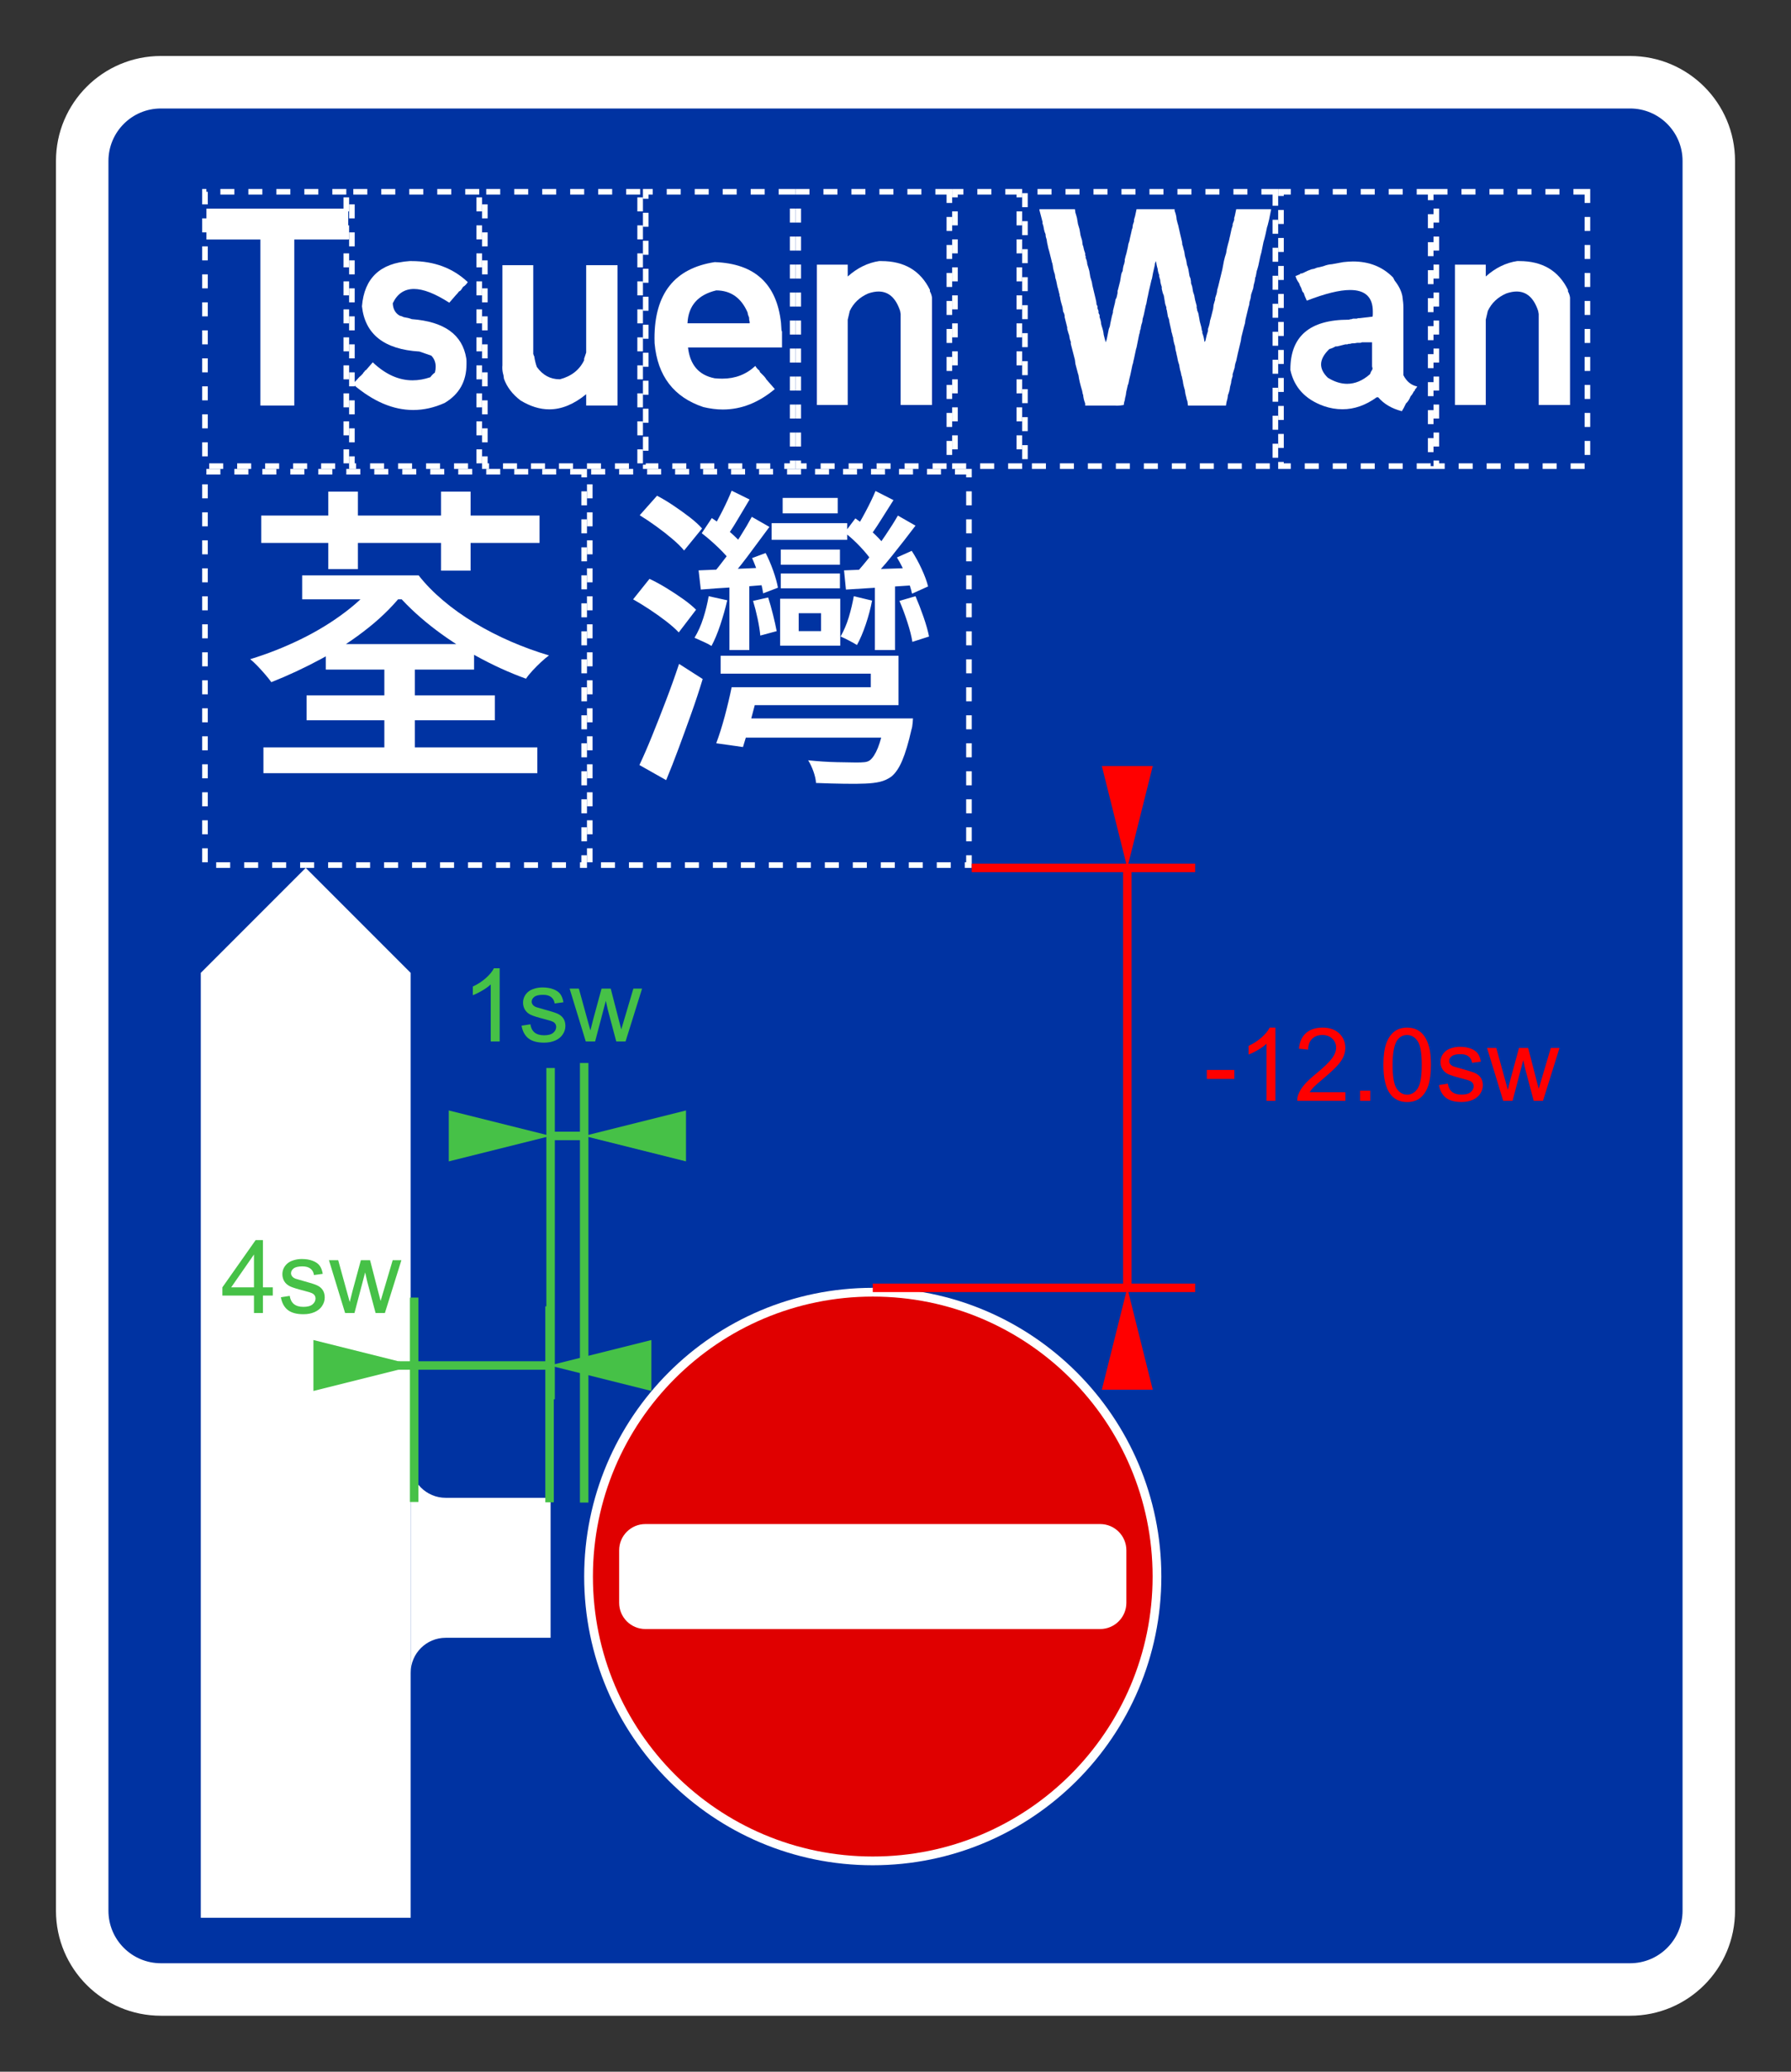 <svg width="640" height="740" viewBox="0 0 640 740" fill="none" xmlns="http://www.w3.org/2000/svg">
<rect x="0" y="0" width="640" height="740" fill="#333333" stroke="none"/>
<g clip-path="url(#clip0_0_1)">
<path d="M20 57.5C20 36.789 36.789 20 57.5 20H582.5C603.211 20 620 36.789 620 57.5V682.5C620 703.211 603.211 720 582.5 720H57.5C36.789 720 20 703.211 20 682.5V57.5Z" fill="white"/>
<path d="M38.75 57.5C38.75 47.145 47.145 38.75 57.5 38.75H582.5C592.855 38.75 601.25 47.145 601.25 57.5V682.5C601.25 692.855 592.855 701.25 582.5 701.25H57.5C47.145 701.25 38.75 692.855 38.75 682.5V57.5Z" fill="#0033A2"/>
<path d="M109.25 310L146.75 347.5V460V685H109.25H71.75V460V347.5L109.25 310Z" fill="white"/>
<path d="M311.875 460C368.829 460 415 506.171 415 563.125C415 620.079 368.829 666.25 311.875 666.25C254.921 666.25 208.75 620.079 208.75 563.125C208.75 506.171 254.921 460 311.875 460Z" fill="white"/>
<path d="M311.875 463.125C367.104 463.125 411.875 507.896 411.875 563.125C411.875 618.353 367.104 663.125 311.875 663.125C256.647 663.125 211.875 618.353 211.875 563.125C211.875 507.896 256.647 463.125 311.875 463.125Z" fill="#E00000"/>
<path d="M311.875 544.375H393.13C398.304 544.378 402.497 548.571 402.5 553.745V572.505C402.497 577.679 398.304 581.872 393.13 581.875H230.62C225.446 581.872 221.253 577.679 221.25 572.505V553.745C221.253 548.571 225.446 544.378 230.62 544.375H311.875Z" fill="white"/>
<path d="M73.769 85.55V74.531H124.44V85.55H105.16V144.85H93.049V85.55" fill="white"/>
<path d="M167.159 100.777L166.609 101.517L166.059 102.067L165.509 102.437L164.769 103.537L164.409 103.907L164.039 104.087C163.639 104.64 163.272 105.067 162.939 105.367L160.549 108.127C155.469 104.854 151.262 103.217 147.929 103.217C144.502 103.217 141.979 104.914 140.359 108.307C140.419 110.3 141.212 111.77 142.739 112.717C143.412 112.897 143.902 113.08 144.209 113.267C145.402 113.447 146.382 113.69 147.149 113.997C158.742 114.857 165.229 119.51 166.609 127.957C166.669 128.324 166.699 128.68 166.699 129.027C166.699 129.38 166.699 129.727 166.699 130.067C166.699 136.214 164.099 140.834 158.899 143.927C155.165 145.607 151.415 146.447 147.649 146.447C140.489 146.447 133.345 143.404 126.219 137.317L126.589 136.587L127.499 135.667C128.112 134.934 128.665 134.38 129.159 134.007C129.279 133.794 129.399 133.674 129.519 133.647L129.889 133.097C130.009 132.884 130.132 132.76 130.259 132.727L130.439 132.357L130.809 132.177L133.199 129.417C137.725 133.704 142.465 135.847 147.419 135.847C149.499 135.847 151.612 135.48 153.759 134.747C154.305 134.014 154.855 133.464 155.409 133.097C155.595 132.364 155.689 131.674 155.689 131.027C155.689 129.434 155.169 128.104 154.129 127.037L149.899 125.567C137.292 124.8 130.439 119.414 129.339 109.407C130.165 99.34 135.855 93.957 146.409 93.257H147.059C155.165 93.257 161.865 95.764 167.159 100.777Z" fill="white"/>
<path d="M179.537 130.526V94.726H190.557V126.486C190.677 126.639 190.737 126.822 190.737 127.036C190.864 127.129 190.927 127.219 190.927 127.306V127.406C191.14 128.779 191.444 130.002 191.837 131.076C193.95 134.009 196.66 135.476 199.967 135.476H200.107C204.207 134.376 207.08 132.112 208.727 128.686V128.136L209.467 125.936V94.726H220.667V144.846H209.467V140.806C205.06 144.412 200.67 146.216 196.297 146.216C192.897 146.216 189.454 145.146 185.967 143.006C183.12 140.832 181.16 138.262 180.087 135.296L179.907 134.006C179.634 133.119 179.497 132.249 179.497 131.396V130.986C179.497 130.832 179.51 130.679 179.537 130.526Z" fill="white"/>
<path d="M279.086 115.294L279.266 118.044C279.386 118.198 279.446 118.381 279.446 118.594V124.104H245.856C246.556 130.344 249.736 134.018 255.396 135.124C256.316 135.211 257.219 135.254 258.106 135.254C262.726 135.254 266.659 133.741 269.906 130.714C270.299 131.388 270.789 131.938 271.376 132.364L271.556 132.914L272.106 133.464C272.533 133.864 272.899 134.241 273.206 134.594C273.513 134.948 273.759 135.308 273.946 135.674C274.159 135.794 274.279 135.914 274.306 136.034L276.876 138.974C271.063 143.841 264.866 146.274 258.286 146.274C257.159 146.274 256.013 146.198 254.846 146.044C253.686 145.891 252.523 145.678 251.356 145.404C240.769 141.884 234.956 134.294 233.916 122.634C233.916 122.481 233.909 122.174 233.896 121.714C233.883 121.261 233.876 120.971 233.876 120.844C233.876 104.904 241.049 95.831 255.396 93.624C269.656 94.118 277.553 101.341 279.086 115.294ZM245.666 115.474H267.886V114.924C267.759 114.558 267.696 114.191 267.696 113.824V113.454C267.389 112.781 267.206 112.171 267.146 111.624C264.886 106.391 261.153 103.758 255.946 103.724C249.399 105.284 245.973 109.201 245.666 115.474Z" fill="white"/>
<path d="M332.3 103.537V104.087C332.7 104.82 332.947 105.554 333.04 106.287V144.657H321.84V112.167L321.65 111.067C320.124 106.44 317.554 104.127 313.94 104.127C312.84 104.127 311.617 104.357 310.27 104.817C307.21 106.137 305.007 108.22 303.66 111.067L302.93 114.187V144.657H291.91V94.537H302.93V98.757C306.357 95.697 310.09 93.864 314.13 93.257H314.95C323.15 93.257 328.934 96.684 332.3 103.537Z" fill="white"/>
<path d="M371.441 75.084V74.714H384.111L384.291 76.004L384.481 76.554L384.841 77.844L385.211 80.044L385.761 81.874L386.131 84.084L386.681 85.914L386.861 87.384C387.075 87.904 387.198 88.334 387.231 88.674L387.411 89.404L387.781 90.504V91.244C387.901 91.337 387.961 91.427 387.961 91.514V92.164C388.301 92.837 388.488 93.571 388.521 94.364L388.881 95.464L389.251 96.754L389.621 98.954L390.171 100.784L390.351 101.894L391.451 106.484C391.545 106.911 391.631 107.301 391.711 107.654C391.785 108.001 391.821 108.344 391.821 108.684L392.191 109.414V110.154L392.551 111.074V111.804L392.921 112.534V113.274C393.261 114.194 393.445 114.991 393.471 115.664L393.661 116.394C393.875 117.007 394.041 117.574 394.161 118.094C394.281 118.614 394.358 119.087 394.391 119.514L394.761 120.984L395.131 122.264L395.491 121.164L396.231 117.494L396.591 116.574L396.781 115.474L397.331 112.904L397.701 111.624V111.074L398.431 108.134L398.611 107.034L398.981 106.294L399.161 105.564L399.351 104.644V103.914L399.531 103.354L400.271 100.424L400.631 98.214L400.821 97.484L401.181 96.754C401.248 95.774 401.431 94.914 401.731 94.174L401.921 93.264V92.714L402.291 91.244L402.471 90.694L403.021 88.304L403.201 87.204L403.571 86.104L403.751 85.184L404.301 82.794L404.491 81.874L404.671 81.514C404.705 81.174 404.745 80.844 404.791 80.524C404.838 80.204 404.921 79.921 405.041 79.674L405.221 79.124V78.574L405.411 77.844L405.591 77.284L406.141 74.714H419.731V75.264C420.158 76.337 420.401 77.381 420.461 78.394L420.831 79.854L421.011 80.414L421.751 83.714L422.111 85.184C422.358 86.071 422.481 86.804 422.481 87.384C422.695 87.904 422.818 88.334 422.851 88.674L423.211 89.954L423.401 91.244L423.581 91.974L423.771 92.524C423.858 92.924 423.935 93.284 424.001 93.604C424.061 93.924 424.105 94.237 424.131 94.544C424.378 95.124 424.548 95.661 424.641 96.154C424.735 96.641 424.811 97.084 424.871 97.484L425.051 98.584L425.421 99.504L425.601 100.604V101.154C425.908 101.887 426.091 102.561 426.151 103.174L426.341 104.274C426.641 105.007 426.825 105.681 426.891 106.294L427.071 107.214L427.621 109.234V109.964C427.741 110.244 427.801 110.551 427.801 110.884C428.141 111.591 428.328 112.204 428.361 112.724L428.541 113.644L428.721 114.744L428.911 115.474C429.218 116.421 429.401 117.277 429.461 118.044C429.581 118.137 429.641 118.231 429.641 118.324V118.964C430.068 120.037 430.315 121.077 430.381 122.084C430.561 122.024 430.681 121.901 430.741 121.714C430.895 120.954 431.048 120.291 431.201 119.724C431.355 119.157 431.508 118.661 431.661 118.234V117.494C432.061 116.394 432.305 115.414 432.391 114.554L432.761 113.274L433.501 110.334L433.681 108.864L434.051 107.584L434.231 107.034V106.484C434.445 105.897 434.615 105.367 434.741 104.894C434.861 104.421 434.935 103.971 434.961 103.544L435.331 102.254L436.801 96.194L437.351 93.264L437.721 91.794C438.055 90.907 438.238 90.174 438.271 89.594L438.451 88.674L438.821 87.204C439.095 86.317 439.278 85.584 439.371 85.004L439.551 84.264L440.111 81.694L440.471 80.594V80.044L441.021 78.574V77.844L441.211 77.284L441.761 74.714H454.241L453.511 78.394L452.961 80.594L452.771 81.144L452.221 83.714L451.861 85.184L451.491 86.464L450.751 90.144L450.391 91.424L449.651 94.914L449.291 96.194L449.101 96.754L448.731 98.764L448.551 99.134L448.371 100.424C448.065 101.431 447.881 102.287 447.821 102.994L447.081 105.194L446.901 106.484L446.711 107.214L446.531 107.764L446.351 109.054L446.161 109.604L445.061 114.194L444.881 115.474L444.511 116.764L443.591 120.434L443.411 121.714L442.311 126.304L441.761 128.874C441.421 129.794 441.238 130.591 441.211 131.264L440.471 133.654V134.384C440.138 135.304 439.955 136.101 439.921 136.774C439.615 137.781 439.431 138.637 439.371 139.344L439.001 140.624L438.821 140.994L438.641 142.284C438.335 143.291 438.151 144.147 438.091 144.854H424.501L424.321 143.384C424.108 142.864 423.985 142.434 423.951 142.094L423.581 140.624L423.401 139.344L423.031 138.054C422.938 137.687 422.861 137.337 422.801 137.004C422.741 136.664 422.695 136.341 422.661 136.034L422.481 135.304L422.301 134.384C422.175 134.231 422.111 134.047 422.111 133.834L421.931 132.914L421.751 132.364C421.658 131.971 421.581 131.611 421.521 131.284C421.455 130.964 421.408 130.651 421.381 130.344C421.168 129.764 421.008 129.231 420.901 128.744C420.795 128.251 420.708 127.807 420.641 127.414L420.461 126.674L420.281 125.754C420.155 125.387 420.068 125.037 420.021 124.704C419.981 124.364 419.945 124.041 419.911 123.734C419.698 123.127 419.531 122.547 419.411 121.994C419.285 121.441 419.208 120.921 419.181 120.434C419.055 120.281 418.991 120.097 418.991 119.884L418.811 119.144L418.631 118.594C418.538 117.954 418.415 117.344 418.261 116.764L417.891 115.104L417.711 114.004L417.341 113.094L416.971 110.884L416.791 110.334V109.784C416.485 109.051 416.301 108.377 416.241 107.764L415.871 105.564L415.501 104.644L415.141 103.174V102.444C414.775 101.431 414.591 100.574 414.591 99.874C414.465 99.721 414.401 99.537 414.401 99.324L414.221 98.764V98.214C413.915 97.514 413.731 96.781 413.671 96.014C413.365 95.034 413.181 94.117 413.121 93.264L412.751 93.994L412.571 95.094L412.021 97.484L411.651 99.504L411.461 100.054L410.731 103.174L410.551 103.914L410.181 105.744L410.001 106.484L409.631 108.504L409.451 109.054L408.711 112.534L408.341 113.824L408.161 115.104C407.828 116.024 407.645 116.821 407.611 117.494L407.431 117.864L407.241 118.964L407.061 119.514L406.141 124.104L405.961 124.654L405.221 128.144L405.041 128.874L404.861 129.794L404.671 130.344L403.941 133.834L403.571 135.304L403.201 137.144L403.021 137.504L402.651 139.164L402.471 139.894L402.291 141.174C402.071 141.941 401.948 142.554 401.921 143.014C401.795 143.321 401.711 143.611 401.671 143.884C401.625 144.164 401.585 144.424 401.551 144.664C401.125 144.731 400.735 144.784 400.381 144.824C400.028 144.871 399.685 144.894 399.351 144.894H398.891C398.738 144.894 398.585 144.881 398.431 144.854H387.781V144.114C387.355 143.014 387.111 141.974 387.051 140.994C386.925 140.841 386.861 140.657 386.861 140.444L386.681 139.524C386.008 137.351 385.578 135.514 385.391 134.014L385.211 133.464L384.291 129.984L384.111 128.514L382.641 122.824V122.084C382.335 121.384 382.151 120.651 382.091 119.884L381.721 118.784L381.361 117.494V116.944L380.441 113.274V112.724L380.251 111.984L379.891 111.254L379.701 109.784C379.461 109.051 379.265 108.377 379.111 107.764C378.958 107.151 378.851 106.601 378.791 106.114L378.601 105.564V105.014C378.481 104.861 378.421 104.677 378.421 104.464L378.051 102.994L377.871 102.444C377.745 101.797 377.628 101.214 377.521 100.694C377.415 100.174 377.285 99.717 377.131 99.324L376.951 98.034C376.738 97.421 376.568 96.854 376.441 96.334C376.321 95.814 376.245 95.341 376.211 94.914L376.031 93.994C375.911 93.841 375.851 93.657 375.851 93.444L374.931 89.774L374.561 88.484L374.381 87.574L374.201 86.834L374.011 85.554C373.765 84.907 373.641 84.354 373.641 83.894V83.714L373.281 82.794L373.091 82.064C372.971 81.177 372.788 80.441 372.541 79.854V79.124C372.421 78.971 372.361 78.787 372.361 78.574" fill="white"/>
<path d="M497.816 99.135L498.376 100.235C499.809 102.015 500.726 103.851 501.126 105.745C501.246 106.538 501.336 107.281 501.396 107.975C501.462 108.661 501.496 109.265 501.496 109.785V134.015C502.622 136.255 504.272 137.601 506.446 138.055L506.086 138.605C505.959 138.825 505.836 138.948 505.716 138.975L505.536 139.525L505.166 139.895C504.859 140.568 504.492 141.118 504.066 141.545C503.632 142.678 503.079 143.535 502.406 144.115C502.132 144.728 501.872 145.258 501.626 145.705C501.386 146.145 501.159 146.535 500.946 146.875C497.366 145.955 494.549 144.301 492.496 141.915H491.946C487.999 144.761 483.929 146.185 479.736 146.185C477.469 146.185 475.236 145.801 473.036 145.035C466.456 142.681 462.479 138.398 461.106 132.185V131.955C461.106 120.115 468.036 114.195 481.896 114.195H482.036C482.309 114.068 482.612 114.005 482.946 114.005L483.496 113.825H484.786L485.336 113.645H485.886L490.476 113.095C490.536 112.755 490.566 112.448 490.566 112.175V111.255C490.566 106.141 487.859 103.585 482.446 103.585C478.679 103.585 473.522 104.855 466.976 107.395L466.246 105.745L465.876 104.645L465.506 104.275L465.326 103.915L464.956 102.805C464.622 102.258 464.379 101.708 464.226 101.155C463.579 100.301 463.149 99.445 462.936 98.585L463.486 98.405L463.856 98.215L464.406 98.035L464.776 97.665H465.326C465.446 97.545 465.552 97.485 465.646 97.485H465.696C466.796 96.905 467.772 96.475 468.626 96.195L469.546 96.015C470.219 95.708 470.832 95.525 471.386 95.465L472.856 95.095C473.922 94.668 474.962 94.425 475.976 94.365L480.016 93.625C480.622 93.565 481.209 93.511 481.776 93.465C482.342 93.418 482.902 93.395 483.456 93.395C489.296 93.395 494.082 95.308 497.816 99.135ZM486.066 122.455H484.966C484.692 122.515 484.426 122.561 484.166 122.595C483.906 122.621 483.652 122.635 483.406 122.635H483.136L482.396 122.825H481.846C481.692 122.945 481.509 123.005 481.296 123.005H480.746L477.806 123.735H477.256C476.402 124.228 475.669 124.535 475.056 124.655C473.069 126.555 472.076 128.391 472.076 130.165C472.076 131.785 472.886 133.375 474.506 134.935C476.859 136.375 479.152 137.095 481.386 137.095C484.232 137.095 486.956 135.948 489.556 133.655C489.802 132.948 490.049 132.458 490.296 132.185L490.476 131.635L490.296 130.895V122.265H486.626C486.472 122.391 486.286 122.455 486.066 122.455Z" fill="white"/>
<path d="M560.3 103.537V104.087C560.7 104.82 560.947 105.554 561.04 106.287V144.657H549.84V112.167L549.65 111.067C548.124 106.44 545.554 104.127 541.94 104.127C540.84 104.127 539.617 104.357 538.27 104.817C535.21 106.137 533.007 108.22 531.66 111.067L530.93 114.187V144.657H519.91V94.537H530.93V98.757C534.357 95.697 538.09 93.864 542.13 93.257H542.95C551.15 93.257 556.934 96.684 560.3 103.537Z" fill="white"/>
<path d="M123.75 68.5H73.25V166.5H123.75V68.5Z" stroke="white" stroke-width="2" stroke-dasharray="5 5"/>
<path d="M171.25 68.5H125.75V166.5H171.25V68.5Z" stroke="white" stroke-width="2" stroke-dasharray="5 5"/>
<path d="M228.75 68.5H173.25V166.5H228.75V68.5Z" stroke="white" stroke-width="2" stroke-dasharray="5 5"/>
<path d="M283.25 68.5H230.75V166.5H283.25V68.5Z" stroke="white" stroke-width="2" stroke-dasharray="5 5"/>
<path d="M339.25 68.5H285.25V166.5H339.25V68.5Z" stroke="white" stroke-width="2" stroke-dasharray="5 5"/>
<path d="M364.25 68.5H341.25V166.5H364.25V68.5Z" stroke="white" stroke-width="2" stroke-dasharray="5 5"/>
<path d="M455.75 68.5H366.25V166.5H455.75V68.5Z" stroke="white" stroke-width="2" stroke-dasharray="5 5"/>
<path d="M511.25 68.5H457.75V166.5H511.25V68.5Z" stroke="white" stroke-width="2" stroke-dasharray="5 5"/>
<path d="M567.25 68.5H513.25V166.5H567.25V68.5Z" stroke="white" stroke-width="2" stroke-dasharray="5 5"/>
<path d="M196.75 560V585H159.25C152.346 585 146.75 590.596 146.75 597.5V522.5C146.75 529.403 152.346 535 159.25 535H196.75V560Z" fill="white"/>
<path d="M116.413 239.165V230.055H169.403V239.165H116.413ZM109.553 257.275V248.385H176.823V257.275H109.553ZM94.132 276.175V266.955H192.013V276.175H94.132ZM107.973 214.075V205.525H147.123V214.075H107.973ZM138.013 211.265V205.525H149.603C152.003 208.599 154.909 211.579 158.323 214.465C161.736 217.359 165.503 220.042 169.623 222.515C173.749 224.989 178.063 227.202 182.563 229.155C187.063 231.102 191.599 232.752 196.173 234.105C195.353 234.705 194.416 235.492 193.363 236.465C192.316 237.439 191.303 238.452 190.323 239.505C189.349 240.552 188.563 241.525 187.963 242.425C181.963 240.252 176.039 237.552 170.193 234.325C164.339 231.099 158.919 227.519 153.933 223.585C148.946 219.645 144.653 215.539 141.053 211.265H138.013ZM135.543 206.655L145.213 210.365C141.539 215.312 137.076 219.885 131.823 224.085C126.576 228.285 120.969 231.999 115.003 235.225C109.043 238.452 103.026 241.265 96.953 243.665C96.426 242.912 95.713 242.012 94.812 240.965C93.912 239.912 92.976 238.879 92.002 237.865C91.029 236.859 90.166 236.055 89.412 235.455C95.566 233.575 101.566 231.212 107.413 228.365C113.266 225.512 118.609 222.249 123.443 218.575C128.283 214.902 132.316 210.929 135.543 206.655ZM137.343 273.365V234.215H148.253V273.365H137.343ZM93.353 193.935V184.155H192.803V193.935H93.353ZM117.313 203.275V175.605H127.893V203.275H117.313ZM157.593 203.835V175.605H168.163V203.835" fill="white"/>
<path d="M279.678 183.368V177.858H299.358V183.368H279.678ZM278.998 201.708V196.308H300.148V201.708H278.998ZM278.998 210.138V204.858H300.148V210.138H278.998ZM262.578 263.468V256.608H319.608V263.468H262.578ZM275.738 192.818V186.858H302.738V192.818H275.738ZM293.398 219.028H285.408V225.438H293.398V219.028ZM278.768 230.618V213.858H300.258V230.618H278.768ZM264.488 251.878V245.468H311.168V240.628H257.508V234.218H321.078V251.878H264.488ZM260.658 232.188V206.658H267.748V232.188H260.658ZM250.428 210.588L249.638 203.728C252.938 203.581 256.631 203.431 260.718 203.278C264.804 203.131 269.134 202.945 273.708 202.718V208.908C269.508 209.281 265.441 209.581 261.508 209.808C257.568 210.028 253.874 210.288 250.428 210.588ZM261.448 245.468H271.348C270.448 249.068 269.474 252.818 268.428 256.718C267.374 260.618 266.398 263.991 265.498 266.838L255.938 265.488C256.984 262.715 257.998 259.508 258.978 255.868C259.951 252.235 260.774 248.768 261.448 245.468ZM316.238 257.728V256.608H326.248C326.248 256.608 326.211 257.111 326.138 258.118C326.064 259.131 325.914 259.978 325.688 260.658C324.634 265.305 323.544 268.958 322.418 271.618C321.298 274.285 319.988 276.218 318.488 277.418C317.214 278.318 315.844 278.935 314.378 279.268C312.918 279.608 311.174 279.815 309.148 279.888C307.421 279.968 304.964 279.988 301.778 279.948C298.591 279.908 295.198 279.815 291.598 279.668C291.524 278.468 291.224 277.118 290.698 275.618C290.171 274.118 289.534 272.768 288.788 271.568C292.314 271.941 295.728 272.165 299.028 272.238C302.328 272.318 304.651 272.358 305.998 272.358C307.198 272.358 308.171 272.318 308.918 272.238C309.671 272.165 310.311 271.941 310.838 271.568C311.884 270.741 312.841 269.258 313.708 267.118C314.568 264.985 315.411 261.855 316.238 257.728ZM269.098 214.638L274.498 213.408C275.098 215.281 275.678 217.341 276.238 219.588C276.804 221.841 277.238 223.791 277.538 225.438L271.688 227.018C271.534 225.291 271.214 223.285 270.728 220.998C270.241 218.711 269.698 216.591 269.098 214.638ZM268.758 199.338L273.598 197.538C274.571 199.418 275.471 201.518 276.298 203.838C277.124 206.165 277.688 208.191 277.988 209.918L272.698 211.938C272.471 210.218 271.984 208.195 271.238 205.868C270.484 203.541 269.658 201.365 268.758 199.338ZM250.758 190.458L254.358 185.058C256.538 186.478 258.674 188.108 260.768 189.948C262.874 191.788 264.451 193.381 265.498 194.728L261.448 200.918C260.321 199.345 258.748 197.581 256.728 195.628C254.701 193.681 252.711 191.958 250.758 190.458ZM261.448 175.268L267.858 178.418C266.358 180.891 264.858 183.405 263.358 185.958C261.858 188.505 260.434 190.641 259.088 192.368L254.138 189.778C255.338 187.831 256.651 185.451 258.078 182.638C259.498 179.825 260.621 177.368 261.448 175.268ZM268.648 184.608L274.948 188.208C272.474 191.581 269.831 195.141 267.018 198.888C264.204 202.641 261.561 205.791 259.088 208.338L254.358 205.418C255.938 203.545 257.628 201.408 259.428 199.008C261.228 196.608 262.931 194.131 264.538 191.578C266.151 189.031 267.521 186.708 268.648 184.608ZM253.238 212.958L259.878 214.418C259.198 217.345 258.371 220.268 257.398 223.188C256.424 226.115 255.374 228.628 254.248 230.728C253.574 230.281 252.598 229.775 251.318 229.208C250.044 228.648 248.998 228.181 248.178 227.808C249.451 225.708 250.498 223.361 251.318 220.768C252.144 218.181 252.784 215.578 253.238 212.958ZM312.638 232.188V206.658H319.838V232.188H312.638ZM302.288 210.588L301.608 203.728C305.061 203.581 308.944 203.431 313.258 203.278C317.571 203.131 322.164 202.981 327.038 202.828L326.918 209.018C322.498 209.318 318.204 209.598 314.038 209.858C309.878 210.125 305.961 210.368 302.288 210.588ZM321.408 214.638L327.148 212.958C328.121 215.205 329.078 217.678 330.018 220.378C330.951 223.078 331.608 225.405 331.988 227.358L326.028 229.268C325.728 227.315 325.128 224.951 324.228 222.178C323.328 219.405 322.388 216.891 321.408 214.638ZM320.508 199.118L325.798 196.758C327.071 198.705 328.251 200.858 329.338 203.218C330.431 205.585 331.201 207.668 331.648 209.468L325.908 212.058C325.534 210.258 324.841 208.138 323.828 205.698C322.814 203.258 321.708 201.065 320.508 199.118ZM301.838 190.228L305.658 185.168C307.611 186.515 309.561 188.071 311.508 189.838C313.461 191.598 314.961 193.191 316.008 194.618L311.628 200.468C310.648 198.968 309.241 197.241 307.408 195.288C305.568 193.341 303.711 191.655 301.838 190.228ZM312.858 175.378L319.278 178.638C317.698 181.118 316.121 183.611 314.548 186.118C312.974 188.631 311.474 190.788 310.048 192.588L305.098 190.008C306.371 188.055 307.758 185.671 309.258 182.858C310.758 180.045 311.958 177.551 312.858 175.378ZM320.848 184.158L327.148 187.758C324.601 191.131 321.828 194.691 318.828 198.438C315.828 202.191 312.978 205.341 310.278 207.888L305.658 204.968C307.384 203.095 309.184 200.958 311.058 198.558C312.938 196.158 314.738 193.681 316.458 191.128C318.184 188.581 319.648 186.258 320.848 184.158ZM305.098 212.958L311.628 214.528C311.101 217.301 310.351 220.131 309.378 223.018C308.398 225.911 307.348 228.368 306.228 230.388C305.628 230.015 304.728 229.508 303.528 228.868C302.328 228.235 301.278 227.731 300.378 227.358C301.571 225.258 302.544 222.968 303.298 220.488C304.044 218.015 304.644 215.505 305.098 212.958ZM228.598 184.038L234.788 177.068C236.661 178.041 238.628 179.221 240.688 180.608C242.754 181.995 244.688 183.381 246.488 184.768C248.288 186.161 249.751 187.495 250.878 188.768L244.458 196.638C243.411 195.365 242.004 193.978 240.238 192.478C238.478 190.978 236.584 189.498 234.558 188.038C232.538 186.571 230.551 185.238 228.598 184.038ZM226.238 214.078L232.088 206.768C234.034 207.668 236.078 208.775 238.218 210.088C240.358 211.401 242.344 212.711 244.178 214.018C246.018 215.331 247.538 216.588 248.738 217.788L242.548 225.888C241.421 224.688 239.941 223.378 238.108 221.958C236.268 220.531 234.298 219.125 232.198 217.738C230.098 216.351 228.111 215.131 226.238 214.078ZM238.048 278.658L228.488 273.258C229.914 270.258 231.431 266.768 233.038 262.788C234.651 258.815 236.301 254.615 237.988 250.188C239.681 245.768 241.238 241.418 242.658 237.138L251.098 242.538C249.898 246.518 248.548 250.608 247.048 254.808C245.548 259.008 244.048 263.131 242.548 267.178C241.048 271.231 239.548 275.058 238.048 278.658Z" fill="white"/>
<path d="M208.75 168.5H73.25V309H208.75V168.5Z" stroke="white" stroke-width="2" stroke-dasharray="5 5"/>
<path d="M346.25 168.5H210.75V309H346.25V168.5Z" stroke="white" stroke-width="2" stroke-dasharray="5 5"/>
<path d="M208.75 379.697V536.697" stroke="#46C147" stroke-width="3.032"/>
<path d="M196.75 499.822V381.485" stroke="#46C147" stroke-width="3.032"/>
<path d="M208.75 405.74H196.75" stroke="#46C147" stroke-width="3.032"/>
<path d="M208.75 405.74L245.133 414.836V396.644L208.75 405.74Z" fill="#46C147"/>
<path d="M196.75 405.74L160.367 414.836V396.644L196.75 405.74Z" fill="#46C147"/>
<path d="M178.555 372H175.357V351.624C174.587 352.358 173.575 353.092 172.319 353.826C171.076 354.561 169.956 355.111 168.962 355.479V352.387C170.75 351.547 172.313 350.528 173.652 349.332C174.99 348.136 175.937 346.975 176.494 345.85H178.555V372ZM186.371 366.369L189.533 365.871C189.711 367.138 190.203 368.109 191.008 368.785C191.825 369.46 192.962 369.797 194.419 369.797C195.887 369.797 196.977 369.501 197.688 368.909C198.398 368.305 198.754 367.6 198.754 366.795C198.754 366.072 198.44 365.504 197.812 365.089C197.374 364.805 196.284 364.444 194.543 364.006C192.198 363.414 190.57 362.904 189.658 362.478C188.758 362.04 188.071 361.442 187.597 360.684C187.135 359.914 186.904 359.067 186.904 358.143C186.904 357.302 187.094 356.527 187.473 355.816C187.864 355.094 188.391 354.496 189.054 354.022C189.551 353.655 190.226 353.347 191.079 353.098C191.944 352.837 192.867 352.707 193.85 352.707C195.331 352.707 196.628 352.92 197.741 353.347C198.866 353.773 199.695 354.353 200.228 355.088C200.761 355.81 201.128 356.781 201.329 358.001L198.203 358.428C198.061 357.456 197.646 356.698 196.959 356.154C196.284 355.609 195.325 355.336 194.081 355.336C192.613 355.336 191.565 355.579 190.937 356.065C190.309 356.55 189.995 357.119 189.995 357.77C189.995 358.185 190.126 358.558 190.386 358.889C190.647 359.233 191.055 359.517 191.612 359.742C191.932 359.861 192.873 360.133 194.437 360.559C196.699 361.163 198.274 361.661 199.162 362.052C200.062 362.431 200.767 362.987 201.276 363.722C201.785 364.456 202.04 365.368 202.04 366.457C202.04 367.523 201.726 368.53 201.098 369.477C200.483 370.413 199.588 371.141 198.416 371.662C197.243 372.172 195.917 372.426 194.437 372.426C191.985 372.426 190.114 371.917 188.823 370.899C187.544 369.88 186.727 368.37 186.371 366.369ZM209.324 372L203.55 353.134H206.854L209.857 364.024L210.976 368.074C211.023 367.873 211.349 366.576 211.953 364.183L214.955 353.134H218.242L221.066 364.077L222.008 367.683L223.092 364.041L226.325 353.134H229.434L223.536 372H220.214L217.211 360.701L216.483 357.486L212.664 372H209.324Z" fill="#46C147"/>
<path d="M196.383 466.61V536.61" stroke="#46C147" stroke-width="3.032"/>
<path d="M148 463.485V536.485" stroke="#46C147" stroke-width="3.032"/>
<path d="M142.383 487.74H196.383" stroke="#46C147" stroke-width="3.032"/>
<path d="M196.383 487.74L232.766 496.836V478.644L196.383 487.74Z" fill="#46C147"/>
<path d="M148.383 487.74L112 496.836V478.644L148.383 487.74Z" fill="#46C147"/>
<path d="M90.76 469V462.764H79.462V459.833L91.347 442.956H93.958V459.833H97.476V462.764H93.958V469H90.76ZM90.76 459.833V448.091L82.606 459.833H90.76ZM100.371 463.368L103.533 462.871C103.711 464.138 104.203 465.109 105.008 465.785C105.825 466.46 106.962 466.797 108.419 466.797C109.887 466.797 110.977 466.501 111.688 465.909C112.398 465.305 112.754 464.6 112.754 463.795C112.754 463.072 112.44 462.504 111.812 462.089C111.374 461.805 110.284 461.444 108.543 461.006C106.198 460.414 104.57 459.904 103.658 459.478C102.758 459.04 102.071 458.442 101.597 457.684C101.135 456.914 100.904 456.067 100.904 455.143C100.904 454.302 101.094 453.527 101.473 452.816C101.864 452.094 102.391 451.496 103.054 451.022C103.551 450.655 104.226 450.347 105.079 450.098C105.944 449.837 106.867 449.707 107.85 449.707C109.331 449.707 110.628 449.92 111.741 450.347C112.866 450.773 113.695 451.353 114.228 452.088C114.761 452.81 115.128 453.781 115.329 455.001L112.203 455.428C112.061 454.456 111.646 453.698 110.959 453.154C110.284 452.609 109.325 452.336 108.081 452.336C106.613 452.336 105.565 452.579 104.937 453.065C104.309 453.55 103.995 454.119 103.995 454.77C103.995 455.185 104.126 455.558 104.386 455.889C104.647 456.233 105.055 456.517 105.612 456.742C105.932 456.861 106.873 457.133 108.437 457.559C110.699 458.163 112.274 458.661 113.162 459.052C114.062 459.431 114.767 459.987 115.276 460.722C115.785 461.456 116.04 462.368 116.04 463.457C116.04 464.523 115.726 465.53 115.098 466.477C114.483 467.413 113.588 468.141 112.416 468.662C111.243 469.172 109.917 469.426 108.437 469.426C105.985 469.426 104.114 468.917 102.823 467.899C101.544 466.88 100.727 465.37 100.371 463.368ZM123.324 469L117.55 450.134H120.854L123.857 461.024L124.976 465.074C125.023 464.873 125.349 463.576 125.953 461.183L128.955 450.134H132.242L135.066 461.077L136.008 464.683L137.092 461.041L140.325 450.134H143.434L137.536 469H134.214L131.211 457.701L130.483 454.486L126.664 469H123.324Z" fill="#46C147"/>
<path d="M311.875 460H427.087" stroke="#FF0000" stroke-width="3.032"/>
<path d="M347.25 310H427.087" stroke="#FF0000" stroke-width="3.032"/>
<path d="M402.832 460V310" stroke="#FF0000" stroke-width="3.032"/>
<path d="M402.832 460L393.736 496.383H411.928L402.832 460Z" fill="#FF0000"/>
<path d="M402.832 310L393.736 273.617H411.928L402.832 310Z" fill="#FF0000"/>
<path d="M431.247 385.381V382.166H441.071V385.381H431.247ZM455.763 393.198H452.565V372.821C451.795 373.555 450.783 374.29 449.527 375.024C448.284 375.758 447.164 376.309 446.17 376.676V373.585C447.958 372.744 449.521 371.726 450.86 370.53C452.198 369.333 453.145 368.173 453.702 367.048H455.763V393.198ZM480.776 390.124V393.198H463.562C463.538 392.428 463.662 391.688 463.935 390.977C464.373 389.805 465.072 388.65 466.031 387.513C467.002 386.376 468.4 385.061 470.223 383.569C473.054 381.248 474.967 379.412 475.962 378.062C476.956 376.7 477.454 375.415 477.454 374.207C477.454 372.94 476.998 371.874 476.086 371.009C475.186 370.133 474.007 369.695 472.551 369.695C471.011 369.695 469.779 370.156 468.856 371.08C467.932 372.004 467.464 373.283 467.452 374.917L464.166 374.58C464.391 372.128 465.237 370.263 466.706 368.984C468.175 367.693 470.146 367.048 472.622 367.048C475.121 367.048 477.099 367.74 478.555 369.126C480.012 370.512 480.74 372.229 480.74 374.278C480.74 375.32 480.527 376.345 480.101 377.351C479.674 378.358 478.964 379.418 477.969 380.531C476.986 381.644 475.346 383.172 473.048 385.115C471.129 386.725 469.898 387.821 469.353 388.401C468.808 388.97 468.358 389.544 468.003 390.124H480.776ZM486.017 393.198V389.556H489.658V393.198H486.017ZM494.348 380.354C494.348 377.274 494.662 374.799 495.29 372.928C495.929 371.045 496.871 369.594 498.115 368.575C499.37 367.557 500.945 367.048 502.84 367.048C504.238 367.048 505.463 367.332 506.517 367.9C507.571 368.457 508.442 369.268 509.129 370.334C509.816 371.388 510.355 372.679 510.745 374.207C511.136 375.723 511.332 377.772 511.332 380.354C511.332 383.409 511.018 385.878 510.39 387.762C509.762 389.633 508.821 391.084 507.566 392.114C506.322 393.133 504.747 393.642 502.84 393.642C500.329 393.642 498.357 392.742 496.924 390.942C495.207 388.774 494.348 385.245 494.348 380.354ZM497.635 380.354C497.635 384.629 498.132 387.477 499.127 388.899C500.134 390.308 501.371 391.013 502.84 391.013C504.309 391.013 505.54 390.302 506.535 388.881C507.542 387.46 508.045 384.617 508.045 380.354C508.045 376.066 507.542 373.218 506.535 371.809C505.54 370.399 504.297 369.695 502.805 369.695C501.336 369.695 500.163 370.316 499.287 371.56C498.186 373.147 497.635 376.078 497.635 380.354ZM514.21 387.566L517.372 387.069C517.549 388.336 518.041 389.307 518.846 389.982C519.663 390.657 520.8 390.995 522.257 390.995C523.726 390.995 524.815 390.699 525.526 390.107C526.237 389.503 526.592 388.798 526.592 387.993C526.592 387.27 526.278 386.702 525.65 386.287C525.212 386.003 524.123 385.642 522.382 385.203C520.037 384.611 518.408 384.102 517.496 383.676C516.596 383.237 515.909 382.639 515.435 381.881C514.974 381.112 514.743 380.265 514.743 379.341C514.743 378.5 514.932 377.724 515.311 377.014C515.702 376.291 516.229 375.693 516.892 375.219C517.39 374.852 518.065 374.544 518.917 374.296C519.782 374.035 520.706 373.905 521.689 373.905C523.169 373.905 524.466 374.118 525.579 374.544C526.704 374.971 527.533 375.551 528.066 376.285C528.599 377.008 528.966 377.979 529.168 379.199L526.041 379.625C525.899 378.654 525.484 377.896 524.798 377.351C524.123 376.806 523.163 376.534 521.92 376.534C520.451 376.534 519.403 376.777 518.775 377.262C518.148 377.748 517.834 378.317 517.834 378.968C517.834 379.382 517.964 379.755 518.225 380.087C518.485 380.431 518.894 380.715 519.45 380.94C519.77 381.058 520.712 381.331 522.275 381.757C524.537 382.361 526.112 382.858 527 383.249C527.901 383.628 528.605 384.185 529.114 384.919C529.624 385.653 529.878 386.565 529.878 387.655C529.878 388.721 529.565 389.728 528.937 390.675C528.321 391.611 527.427 392.339 526.254 392.86C525.082 393.369 523.755 393.624 522.275 393.624C519.823 393.624 517.952 393.115 516.661 392.096C515.382 391.078 514.565 389.568 514.21 387.566ZM537.162 393.198L531.388 374.331H534.693L537.695 385.221L538.814 389.272C538.862 389.07 539.187 387.773 539.791 385.381L542.794 374.331H546.08L548.905 385.274L549.846 388.881L550.93 385.239L554.163 374.331H557.272L551.374 393.198H548.052L545.05 381.899L544.321 378.684L540.502 393.198H537.162Z" fill="#FF0000"/>
</g>
<defs>
<clipPath id="clip0_0_1">
<rect width="640" height="740" fill="white"/>
</clipPath>
</defs>
</svg>

